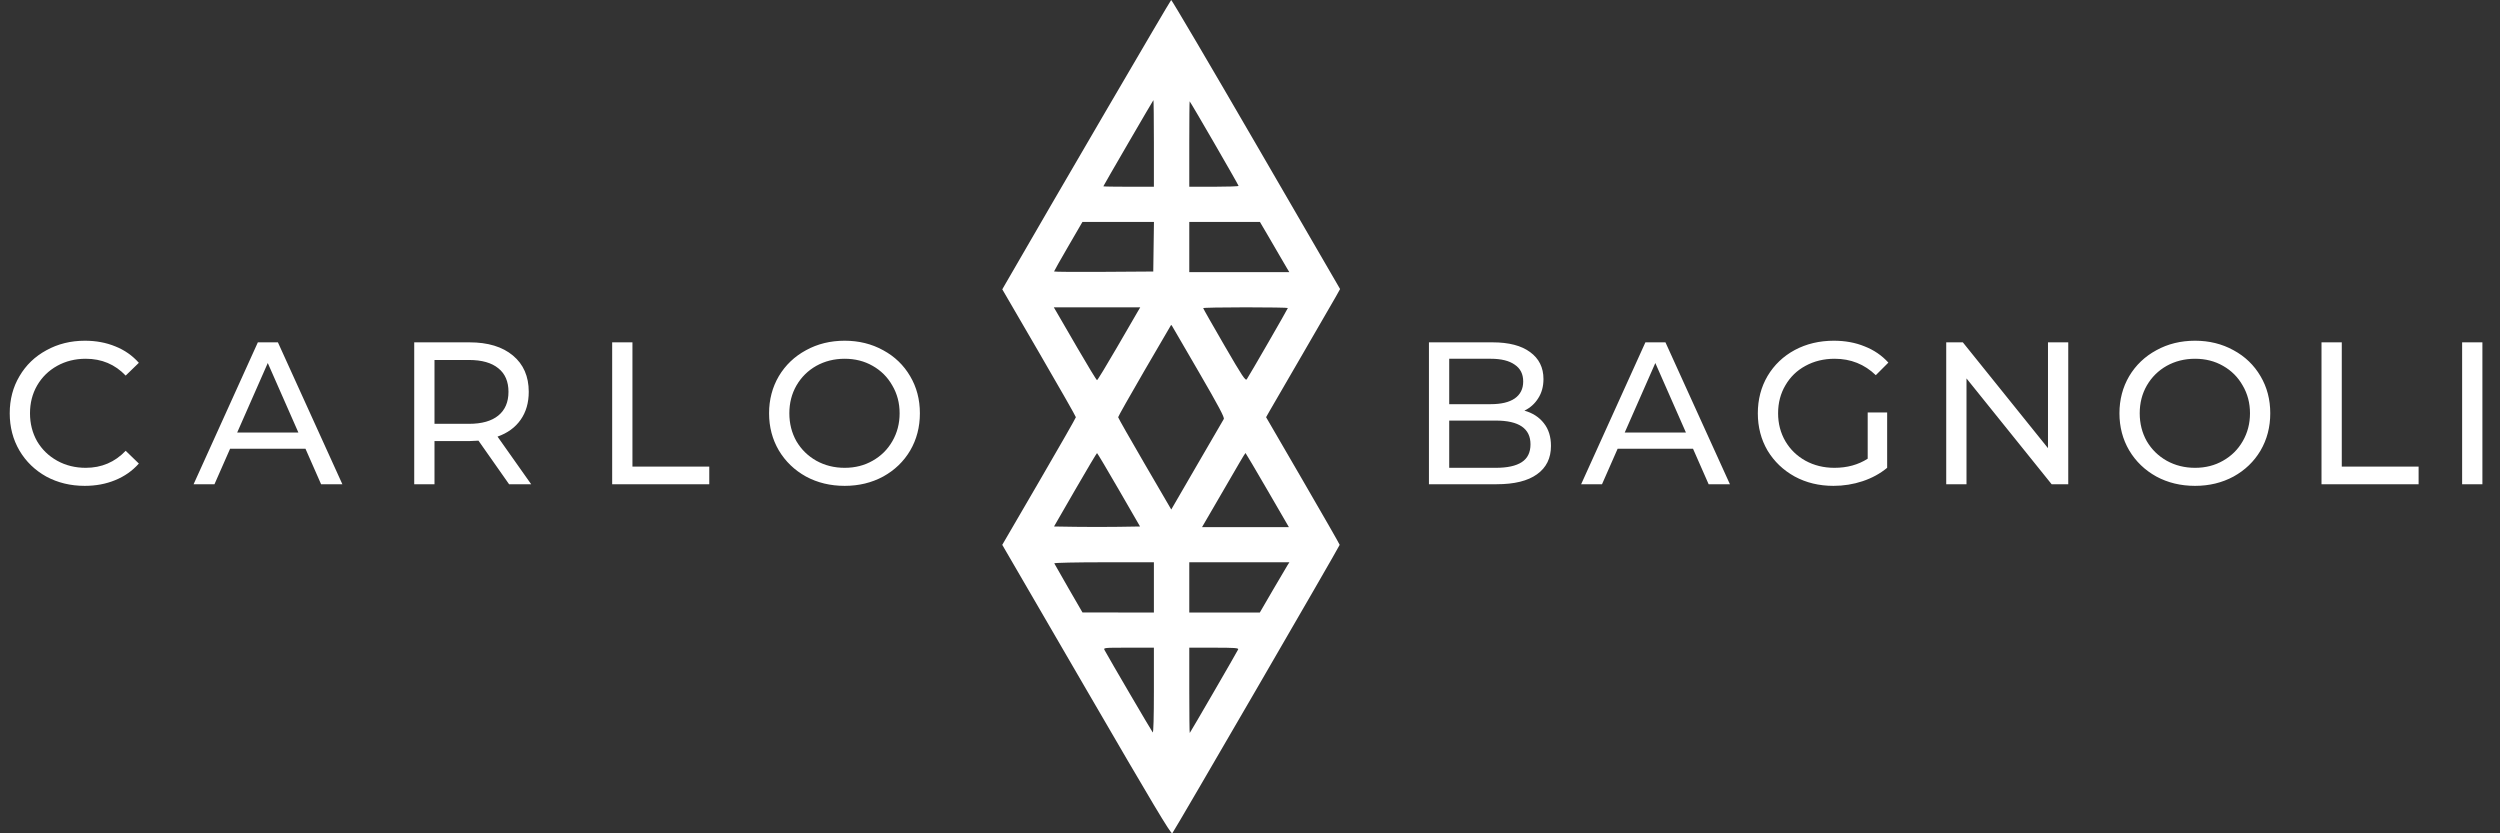 <svg width="222" height="74" viewBox="0 0 222 74" fill="none" xmlns="http://www.w3.org/2000/svg">
<rect x="0" y="0" width="222" height="74" fill="#333333" stroke="none"/>
<path d="M111.547 12.82L119 25.666L118.626 26.338C118.42 26.708 117.083 29.018 115.655 31.472C114.227 33.926 112.917 36.184 112.744 36.491L112.429 37.048L115.696 42.673C117.493 45.767 118.964 48.336 118.964 48.382C118.964 48.493 104.271 73.81 104.098 73.997C103.994 74.109 102.371 71.396 96.483 61.261L89 48.382L92.267 42.771C94.064 39.685 95.536 37.11 95.538 37.048C95.54 36.987 94.071 34.407 92.272 31.314L89.003 25.692L89.33 25.125C93.543 17.812 103.934 0.019 104.001 2.65436e-05C104.052 -0.014 107.447 5.755 111.547 12.82ZM100.176 12.726C98.966 14.806 97.977 16.525 97.977 16.545C97.977 16.566 98.987 16.583 100.221 16.583L102.466 16.583L102.466 12.716C102.466 10.59 102.446 8.871 102.42 8.897C102.395 8.922 101.385 10.645 100.176 12.726ZM105.608 12.791L105.608 16.583L107.797 16.583C109.001 16.583 109.985 16.549 109.985 16.507C109.985 16.421 105.692 8.999 105.641 8.999C105.623 8.999 105.608 10.705 105.608 12.791ZM105.608 21.936L105.608 24.167L110.051 24.167L114.493 24.167L114.274 23.804C114.154 23.605 113.839 23.066 113.574 22.605C113.31 22.145 112.82 21.305 112.487 20.737L111.88 19.706L108.744 19.706L105.608 19.706L105.608 21.936ZM94.861 21.875C94.167 23.069 93.6 24.073 93.6 24.107C93.6 24.141 95.582 24.156 98.005 24.14L102.41 24.111L102.44 21.908L102.471 19.706L99.296 19.706L96.121 19.706L94.861 21.875ZM106.843 27.361C106.843 27.399 107.684 28.88 108.712 30.651C110.327 33.435 110.599 33.845 110.715 33.676C110.947 33.339 114.362 27.416 114.362 27.351C114.362 27.317 112.67 27.29 110.603 27.29C108.535 27.29 106.843 27.322 106.843 27.361V27.361ZM93.791 27.652C93.908 27.852 94.752 29.307 95.668 30.887C96.583 32.466 97.37 33.758 97.416 33.758C97.462 33.758 98.248 32.466 99.164 30.887C100.079 29.307 100.924 27.852 101.041 27.652L101.254 27.29L97.416 27.29L93.578 27.29L93.791 27.652ZM101.621 32.922C100.339 35.13 99.29 36.987 99.292 37.048C99.294 37.11 100.356 38.979 101.652 41.203L104.008 45.245L106.287 41.314C107.54 39.152 108.614 37.305 108.672 37.209C108.753 37.077 108.217 36.067 106.451 33.026C105.171 30.822 104.099 28.977 104.069 28.927C104.039 28.877 104.001 28.852 103.984 28.872C103.968 28.891 102.904 30.714 101.621 32.922V32.922ZM110.064 41.092C109.787 41.567 108.927 43.047 108.152 44.382L106.742 46.807L110.597 46.807L114.452 46.807L112.544 43.517C111.494 41.708 110.62 40.227 110.601 40.227C110.582 40.227 110.34 40.616 110.064 41.092V41.092ZM95.478 43.492L93.597 46.752L95.507 46.782C96.557 46.799 98.275 46.799 99.326 46.782L101.236 46.752L99.354 43.493C98.319 41.701 97.447 40.235 97.416 40.234C97.385 40.234 96.513 41.7 95.478 43.492ZM105.608 52.161L105.608 54.391L108.741 54.391L111.873 54.391L113.023 52.412C113.656 51.323 114.247 50.319 114.337 50.181L114.5 49.93L110.054 49.93L105.608 49.93L105.608 52.161ZM93.619 50.026C93.639 50.078 94.212 51.081 94.891 52.255L96.125 54.388L99.296 54.39L102.466 54.391L102.466 52.161L102.466 49.93L98.024 49.93C95.58 49.93 93.598 49.973 93.619 50.025L93.619 50.026ZM105.608 61.325C105.608 63.421 105.627 65.115 105.65 65.089C105.731 64.997 109.894 57.813 109.951 57.665C109.999 57.541 109.613 57.514 107.809 57.514L105.608 57.514L105.608 61.325ZM98.093 57.744C98.488 58.478 102.277 64.949 102.363 65.037C102.426 65.102 102.466 63.66 102.466 61.328L102.466 57.514L100.218 57.514C97.983 57.514 97.97 57.516 98.093 57.744V57.744Z" fill="white"/>
<path d="M7.524 43.144C6.264 43.144 5.124 42.868 4.104 42.316C3.096 41.752 2.304 40.984 1.728 40.012C1.152 39.028 0.864 37.924 0.864 36.7C0.864 35.476 1.152 34.378 1.728 33.406C2.304 32.422 3.102 31.654 4.122 31.102C5.142 30.538 6.282 30.256 7.542 30.256C8.526 30.256 9.426 30.424 10.242 30.76C11.058 31.084 11.754 31.57 12.33 32.218L11.16 33.352C10.212 32.356 9.03 31.858 7.614 31.858C6.678 31.858 5.832 32.068 5.076 32.488C4.32 32.908 3.726 33.49 3.294 34.234C2.874 34.966 2.664 35.788 2.664 36.7C2.664 37.612 2.874 38.44 3.294 39.184C3.726 39.916 4.32 40.492 5.076 40.912C5.832 41.332 6.678 41.542 7.614 41.542C9.018 41.542 10.2 41.038 11.16 40.03L12.33 41.164C11.754 41.812 11.052 42.304 10.224 42.64C9.408 42.976 8.508 43.144 7.524 43.144ZM27.127 39.85H20.431L19.045 43H17.191L22.897 30.4H24.679L30.403 43H28.513L27.127 39.85ZM26.497 38.41L23.779 32.236L21.061 38.41H26.497ZM45.207 43L42.489 39.13C42.153 39.154 41.889 39.166 41.697 39.166H38.583V43H36.783V30.4H41.697C43.329 30.4 44.613 30.79 45.549 31.57C46.485 32.35 46.953 33.424 46.953 34.792C46.953 35.764 46.713 36.592 46.233 37.276C45.753 37.96 45.069 38.458 44.181 38.77L47.169 43H45.207ZM41.643 37.636C42.783 37.636 43.653 37.39 44.253 36.898C44.853 36.406 45.153 35.704 45.153 34.792C45.153 33.88 44.853 33.184 44.253 32.704C43.653 32.212 42.783 31.966 41.643 31.966H38.583V37.636H41.643ZM54.361 30.4H56.161V41.434H62.983V43H54.361V30.4ZM75.008 43.144C73.736 43.144 72.59 42.868 71.57 42.316C70.55 41.752 69.746 40.978 69.158 39.994C68.582 39.01 68.294 37.912 68.294 36.7C68.294 35.488 68.582 34.39 69.158 33.406C69.746 32.422 70.55 31.654 71.57 31.102C72.59 30.538 73.736 30.256 75.008 30.256C76.268 30.256 77.408 30.538 78.428 31.102C79.448 31.654 80.246 32.422 80.822 33.406C81.398 34.378 81.686 35.476 81.686 36.7C81.686 37.924 81.398 39.028 80.822 40.012C80.246 40.984 79.448 41.752 78.428 42.316C77.408 42.868 76.268 43.144 75.008 43.144ZM75.008 41.542C75.932 41.542 76.76 41.332 77.492 40.912C78.236 40.492 78.818 39.916 79.238 39.184C79.67 38.44 79.886 37.612 79.886 36.7C79.886 35.788 79.67 34.966 79.238 34.234C78.818 33.49 78.236 32.908 77.492 32.488C76.76 32.068 75.932 31.858 75.008 31.858C74.084 31.858 73.244 32.068 72.488 32.488C71.744 32.908 71.156 33.49 70.724 34.234C70.304 34.966 70.094 35.788 70.094 36.7C70.094 37.612 70.304 38.44 70.724 39.184C71.156 39.916 71.744 40.492 72.488 40.912C73.244 41.332 74.084 41.542 75.008 41.542Z" fill="white"/>
<path d="M135.368 36.466C136.1 36.67 136.676 37.042 137.096 37.582C137.516 38.11 137.726 38.782 137.726 39.598C137.726 40.69 137.312 41.53 136.484 42.118C135.668 42.706 134.474 43 132.902 43H126.89V30.4H132.542C133.982 30.4 135.092 30.688 135.872 31.264C136.664 31.84 137.06 32.638 137.06 33.658C137.06 34.318 136.904 34.888 136.592 35.368C136.292 35.848 135.884 36.214 135.368 36.466ZM128.69 31.858V35.89H132.38C133.304 35.89 134.012 35.722 134.504 35.386C135.008 35.038 135.26 34.534 135.26 33.874C135.26 33.214 135.008 32.716 134.504 32.38C134.012 32.032 133.304 31.858 132.38 31.858H128.69ZM132.83 41.542C133.85 41.542 134.618 41.374 135.134 41.038C135.65 40.702 135.908 40.174 135.908 39.454C135.908 38.05 134.882 37.348 132.83 37.348H128.69V41.542H132.83ZM150.341 39.85H143.645L142.259 43H140.405L146.111 30.4H147.893L153.617 43H151.727L150.341 39.85ZM149.711 38.41L146.993 32.236L144.275 38.41H149.711ZM165.851 36.628H167.579V41.542C166.955 42.058 166.229 42.454 165.401 42.73C164.573 43.006 163.709 43.144 162.809 43.144C161.537 43.144 160.391 42.868 159.371 42.316C158.351 41.752 157.547 40.984 156.959 40.012C156.383 39.028 156.095 37.924 156.095 36.7C156.095 35.476 156.383 34.372 156.959 33.388C157.547 32.404 158.351 31.636 159.371 31.084C160.403 30.532 161.561 30.256 162.845 30.256C163.853 30.256 164.765 30.424 165.581 30.76C166.409 31.084 167.111 31.564 167.687 32.2L166.571 33.316C165.563 32.344 164.345 31.858 162.917 31.858C161.957 31.858 161.093 32.068 160.325 32.488C159.569 32.896 158.975 33.472 158.543 34.216C158.111 34.948 157.895 35.776 157.895 36.7C157.895 37.612 158.111 38.44 158.543 39.184C158.975 39.916 159.569 40.492 160.325 40.912C161.093 41.332 161.951 41.542 162.899 41.542C164.027 41.542 165.011 41.272 165.851 40.732V36.628ZM183.661 30.4V43H182.185L174.625 33.604V43H172.825V30.4H174.301L181.861 39.796V30.4H183.661ZM194.921 43.144C193.649 43.144 192.503 42.868 191.483 42.316C190.463 41.752 189.659 40.978 189.071 39.994C188.495 39.01 188.207 37.912 188.207 36.7C188.207 35.488 188.495 34.39 189.071 33.406C189.659 32.422 190.463 31.654 191.483 31.102C192.503 30.538 193.649 30.256 194.921 30.256C196.181 30.256 197.321 30.538 198.341 31.102C199.361 31.654 200.159 32.422 200.735 33.406C201.311 34.378 201.599 35.476 201.599 36.7C201.599 37.924 201.311 39.028 200.735 40.012C200.159 40.984 199.361 41.752 198.341 42.316C197.321 42.868 196.181 43.144 194.921 43.144ZM194.921 41.542C195.845 41.542 196.673 41.332 197.405 40.912C198.149 40.492 198.731 39.916 199.151 39.184C199.583 38.44 199.799 37.612 199.799 36.7C199.799 35.788 199.583 34.966 199.151 34.234C198.731 33.49 198.149 32.908 197.405 32.488C196.673 32.068 195.845 31.858 194.921 31.858C193.997 31.858 193.157 32.068 192.401 32.488C191.657 32.908 191.069 33.49 190.637 34.234C190.217 34.966 190.007 35.788 190.007 36.7C190.007 37.612 190.217 38.44 190.637 39.184C191.069 39.916 191.657 40.492 192.401 40.912C193.157 41.332 193.997 41.542 194.921 41.542ZM206.15 30.4H207.95V41.434H214.772V43H206.15V30.4ZM218.637 30.4H220.437V43H218.637V30.4Z" fill="white"/>
</svg>
